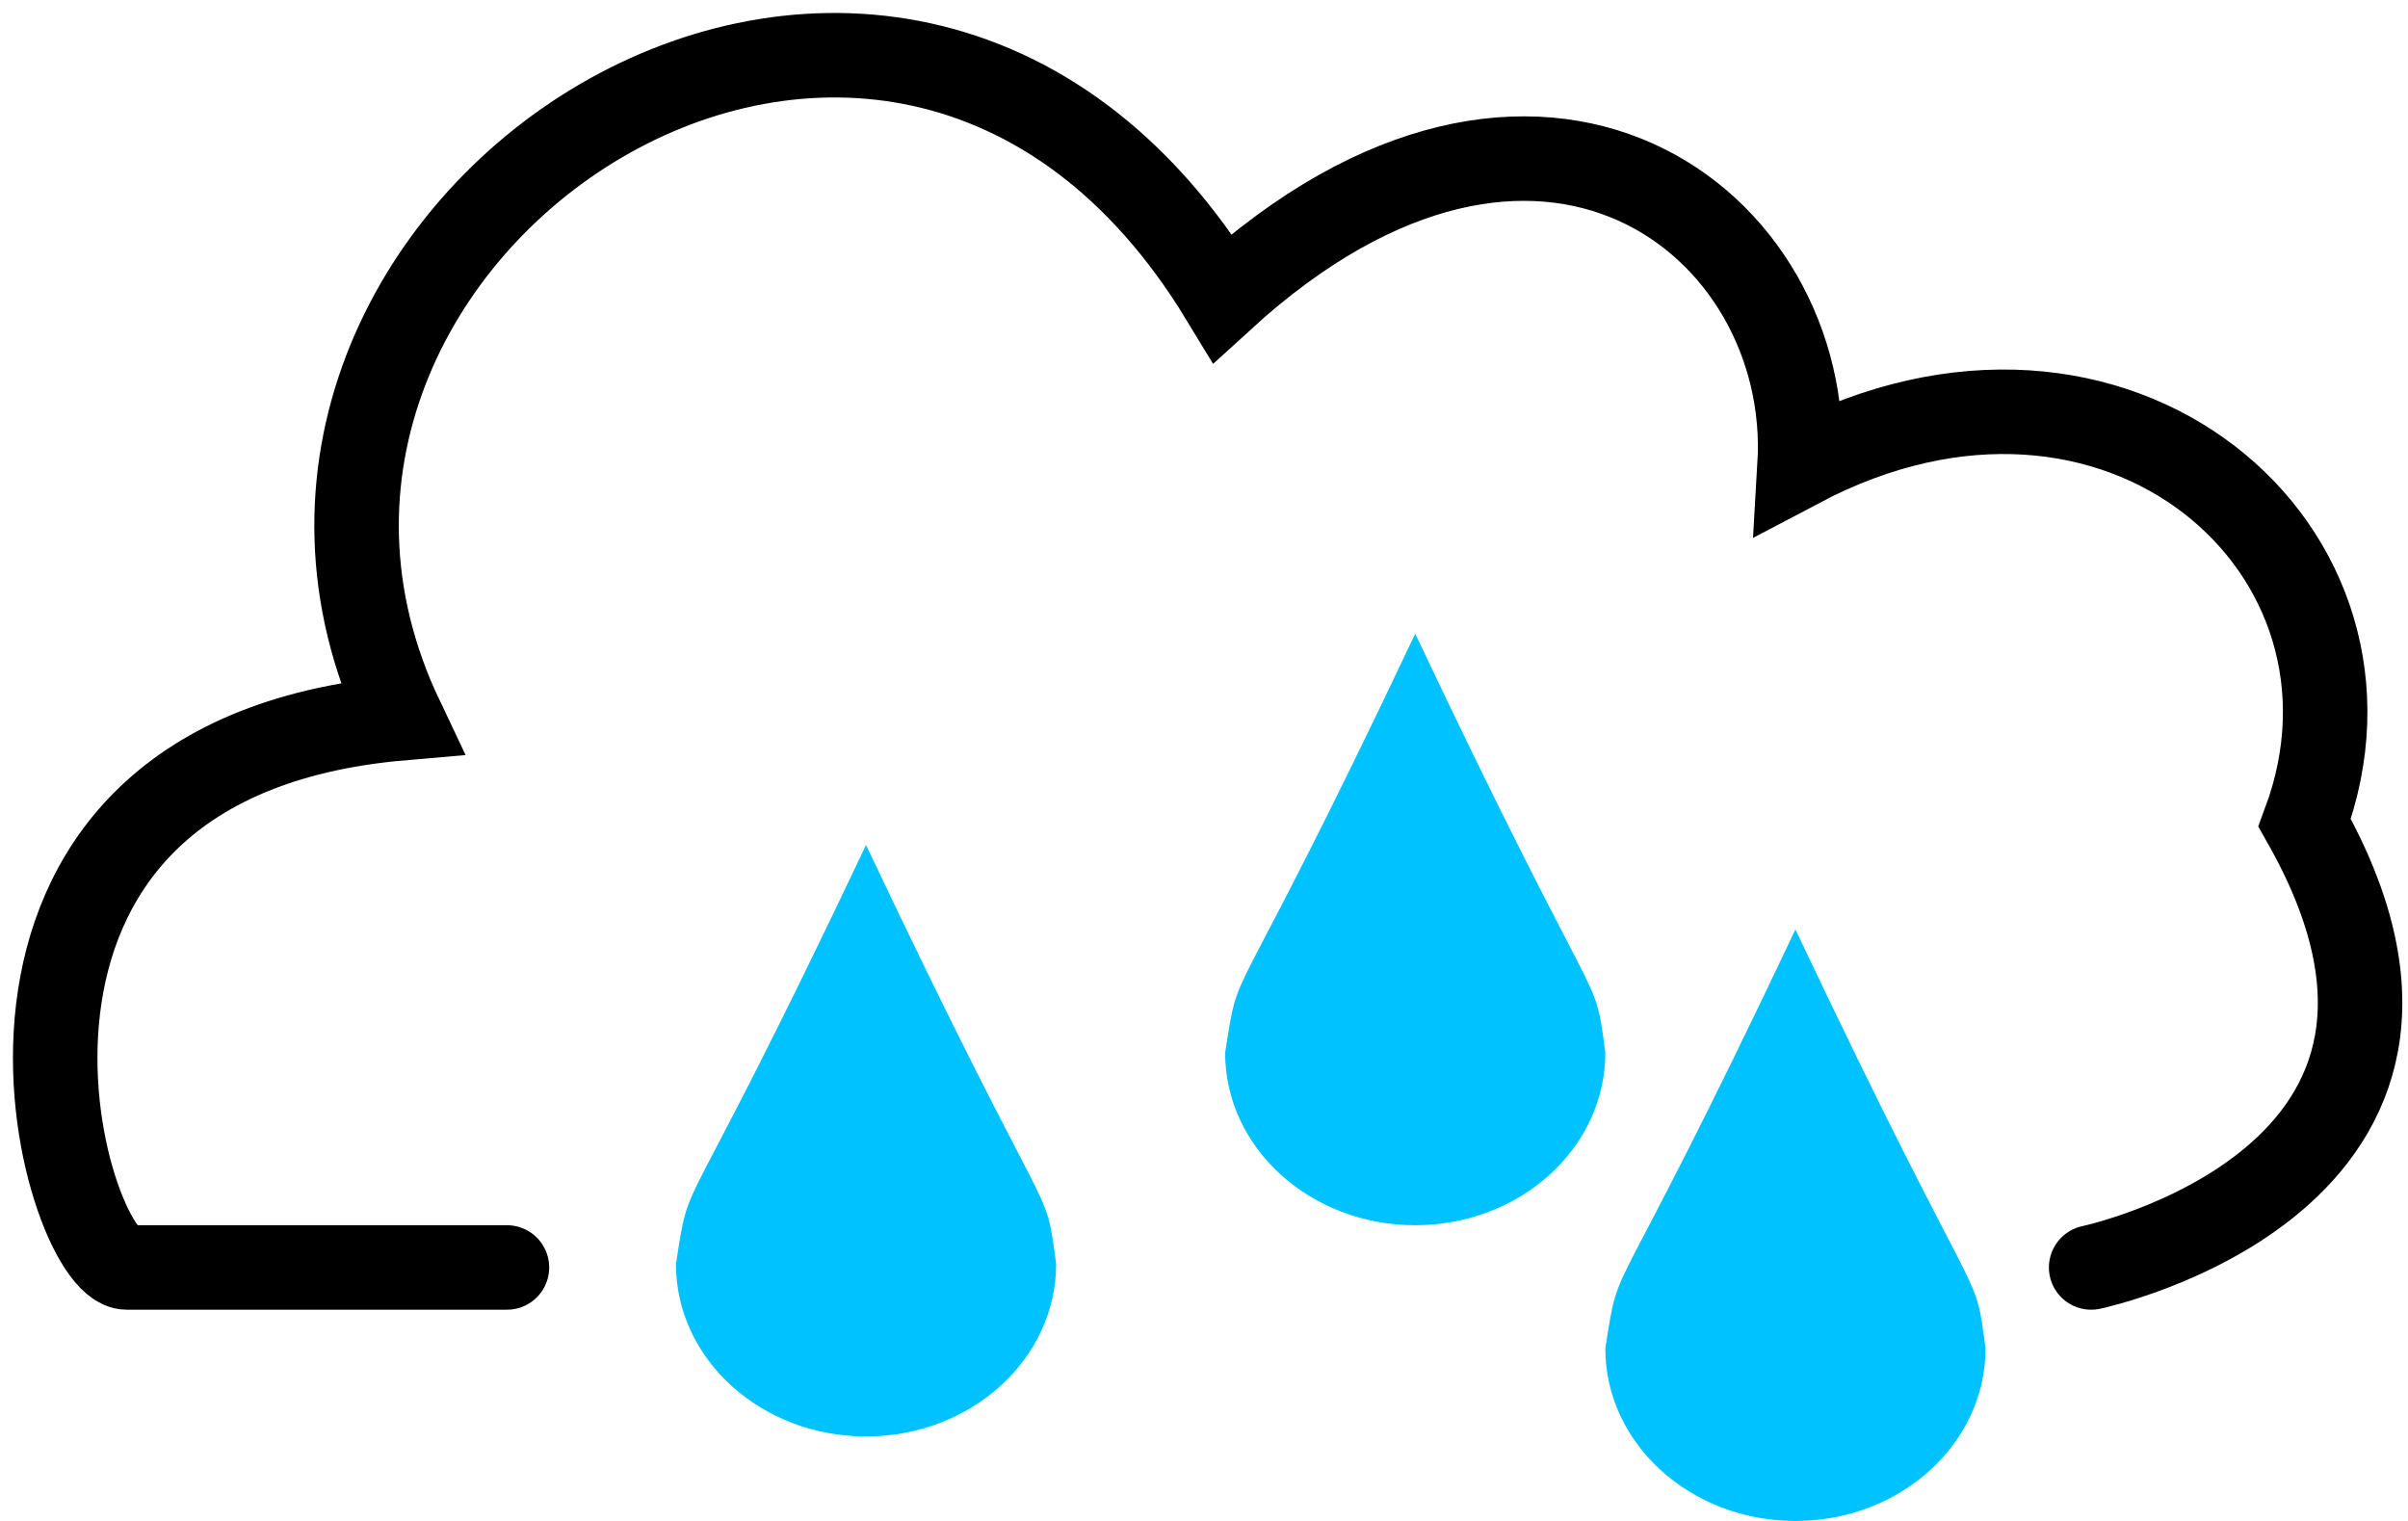 <svg width="57" height="36" viewBox="0 0 57 36" fill="none" xmlns="http://www.w3.org/2000/svg">
<path d="M49.5 30C49.5 30 59.336 27.93 54.554 19.474C56.945 13.048 50.114 7.054 42.599 11.019C42.94 5.269 36.45 0.196 28.939 7.054C21.079 -5.893 4.038 5.5 9.5 17C-2 18 1.5 30 3 30L12 30" stroke="black" stroke-width="2" stroke-linecap="round"/>
<path d="M38 24.917C38 27.172 35.985 29 33.5 29C31.015 29 29 27.172 29 24.917C29.367 22.583 29 24.5 33.5 15C38 24.5 37.724 22.833 38 24.917Z" fill="#00C2FF"/>
<path d="M25 29.917C25 32.172 22.985 34 20.5 34C18.015 34 16 32.172 16 29.917C16.367 27.583 16 29.5 20.5 20C25 29.5 24.724 27.833 25 29.917Z" fill="#00C2FF"/>
<path d="M47 31.917C47 34.172 44.985 36 42.5 36C40.015 36 38 34.172 38 31.917C38.367 29.583 38 31.5 42.5 22C47 31.5 46.724 29.833 47 31.917Z" fill="#00C2FF"/>
</svg>
